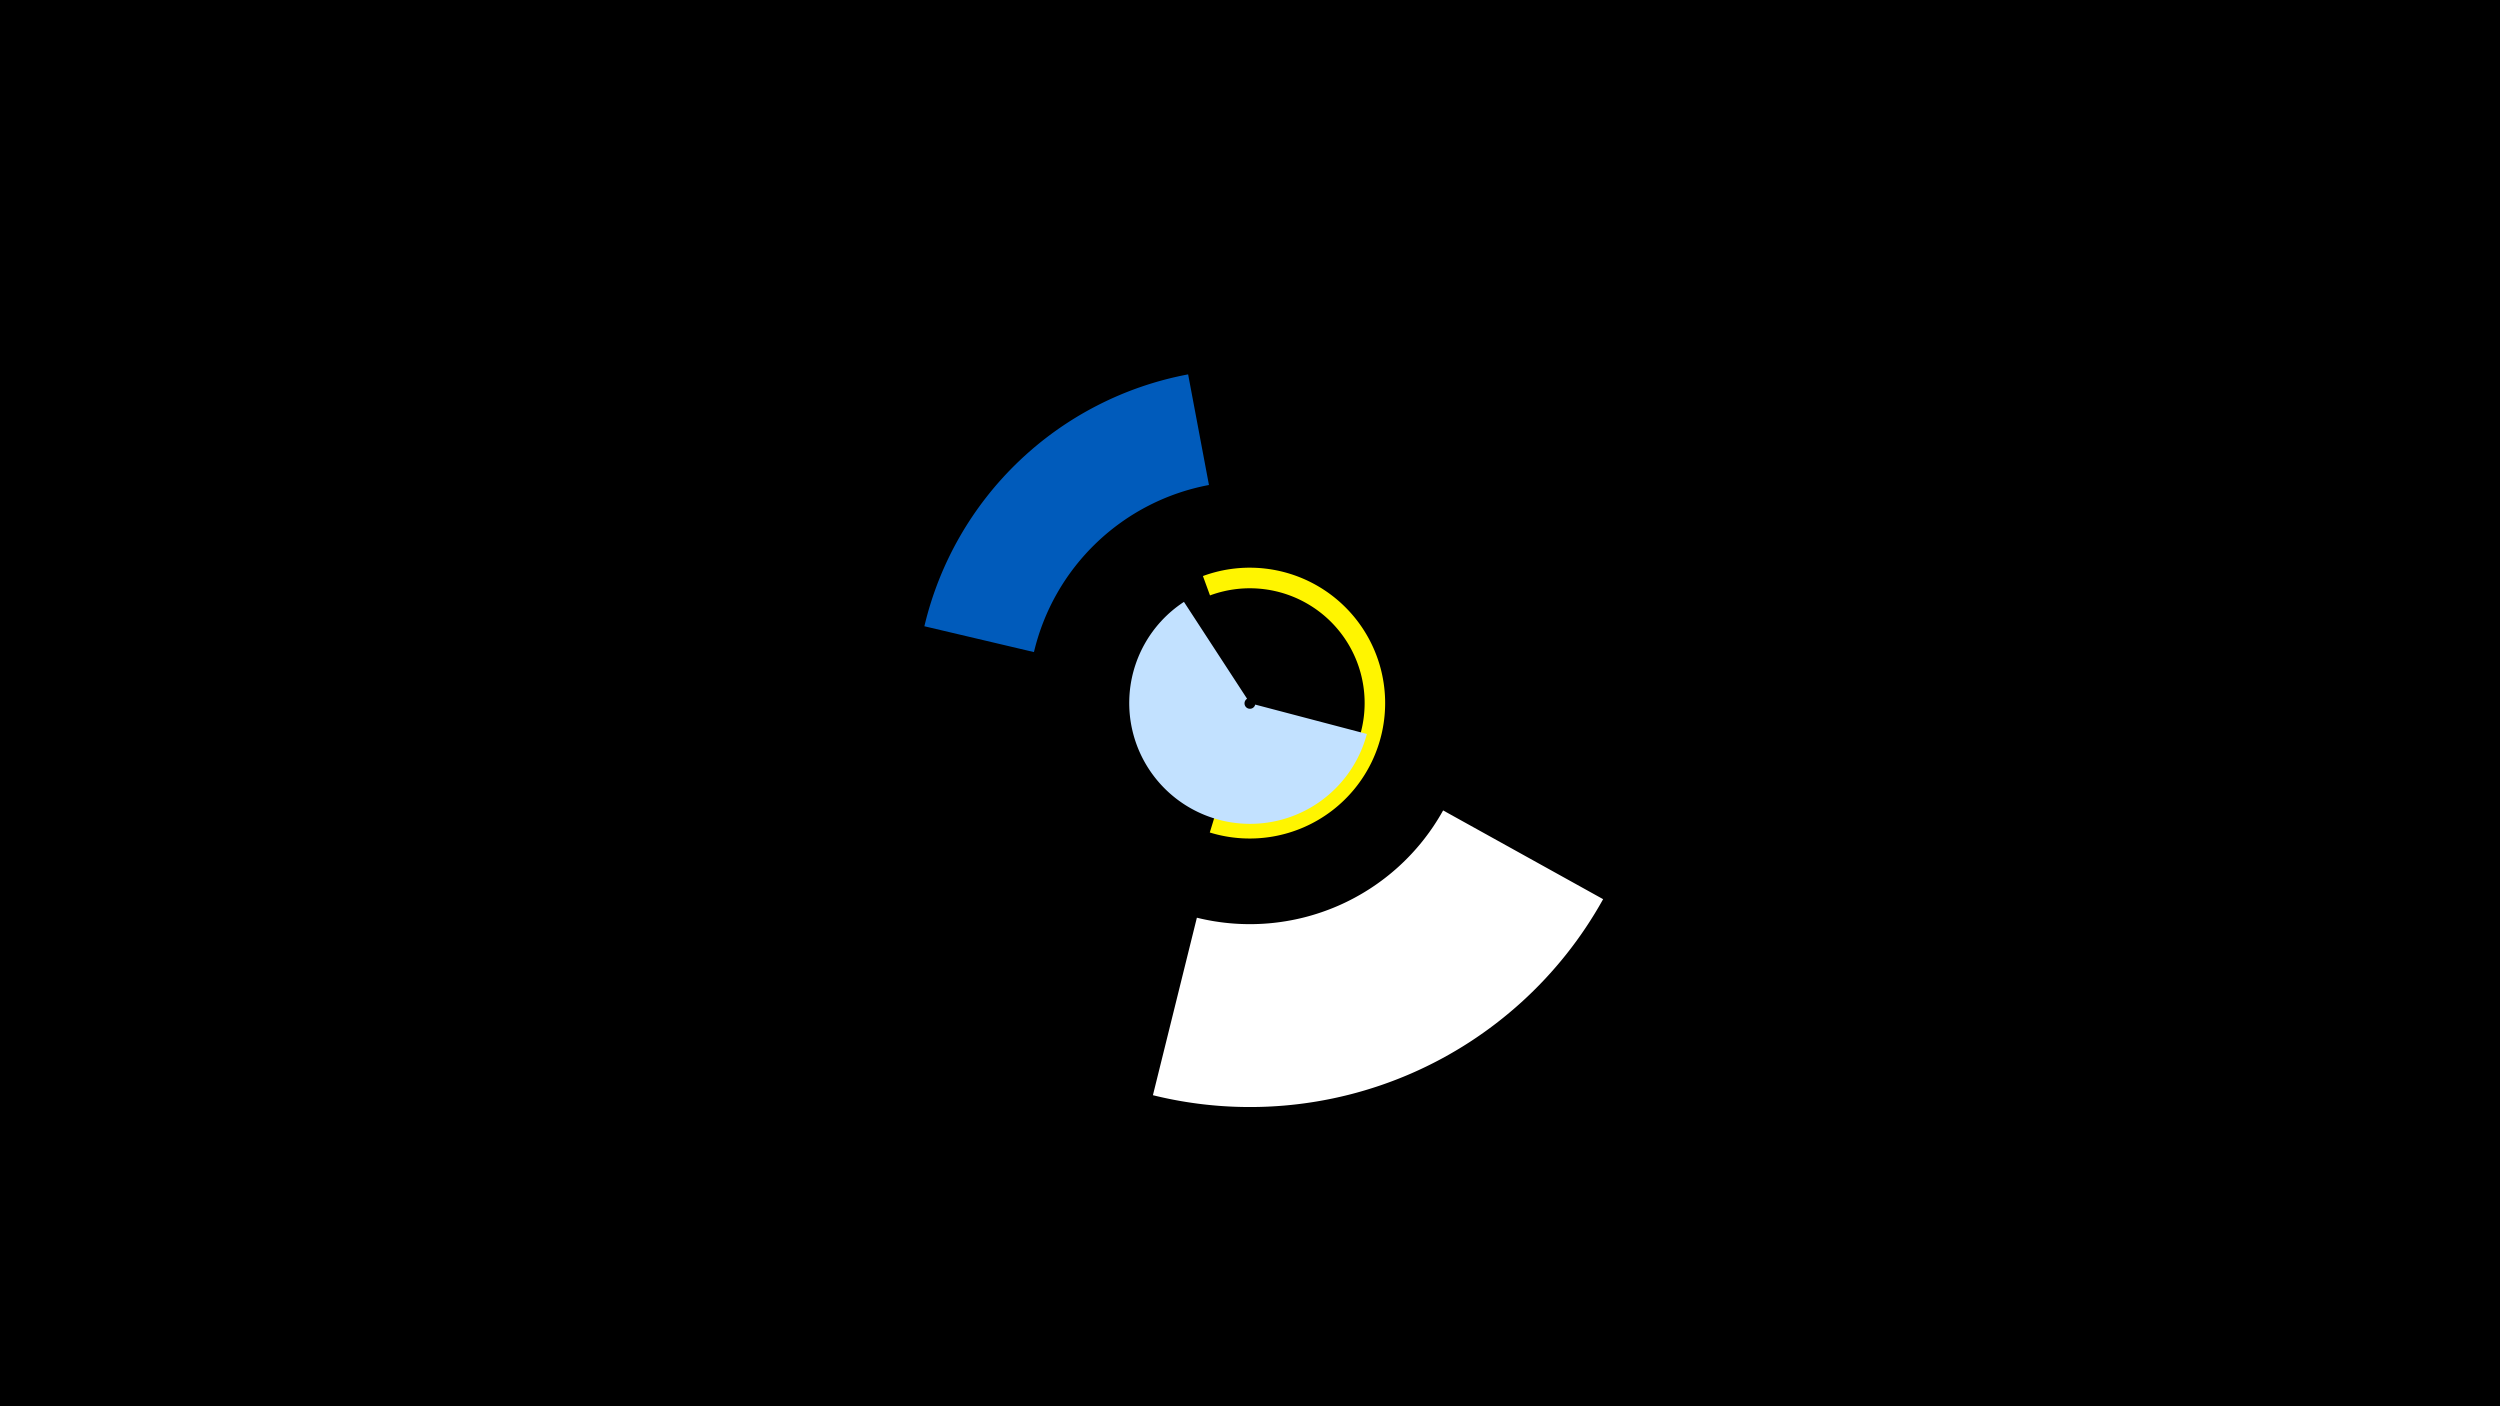 <svg width="1200" height="675" viewBox="-500 -500 1200 675" xmlns="http://www.w3.org/2000/svg"><title>19059-10052477526</title><path d="M-500-500h1200v675h-1200z" fill="#000"/><path d="M77.4-223.5a65 65 0 1 1 3.3 123.1l2.9-9.5a55.1 55.1 0 1 0-2.8-104.3z" fill="#fff500"/><path d="M269.5-68.4a193.9 193.9 0 0 1-216.1 94.1l21.1-85.2a106.1 106.1 0 0 0 118.2-51.5z" fill="#fff"/><path d="M156.1-147.7a58 58 0 1 1-87.8-63.4l30.3 46.5a2.6 2.6 0 1 0 3.9 2.8z" fill="#c2e1ff"/><path d="M-56.3-199.4a160.6 160.6 0 0 1 126.6-120.9l10 53.1a106.5 106.5 0 0 0-84 80.2z" fill="#005bbb"/></svg>
